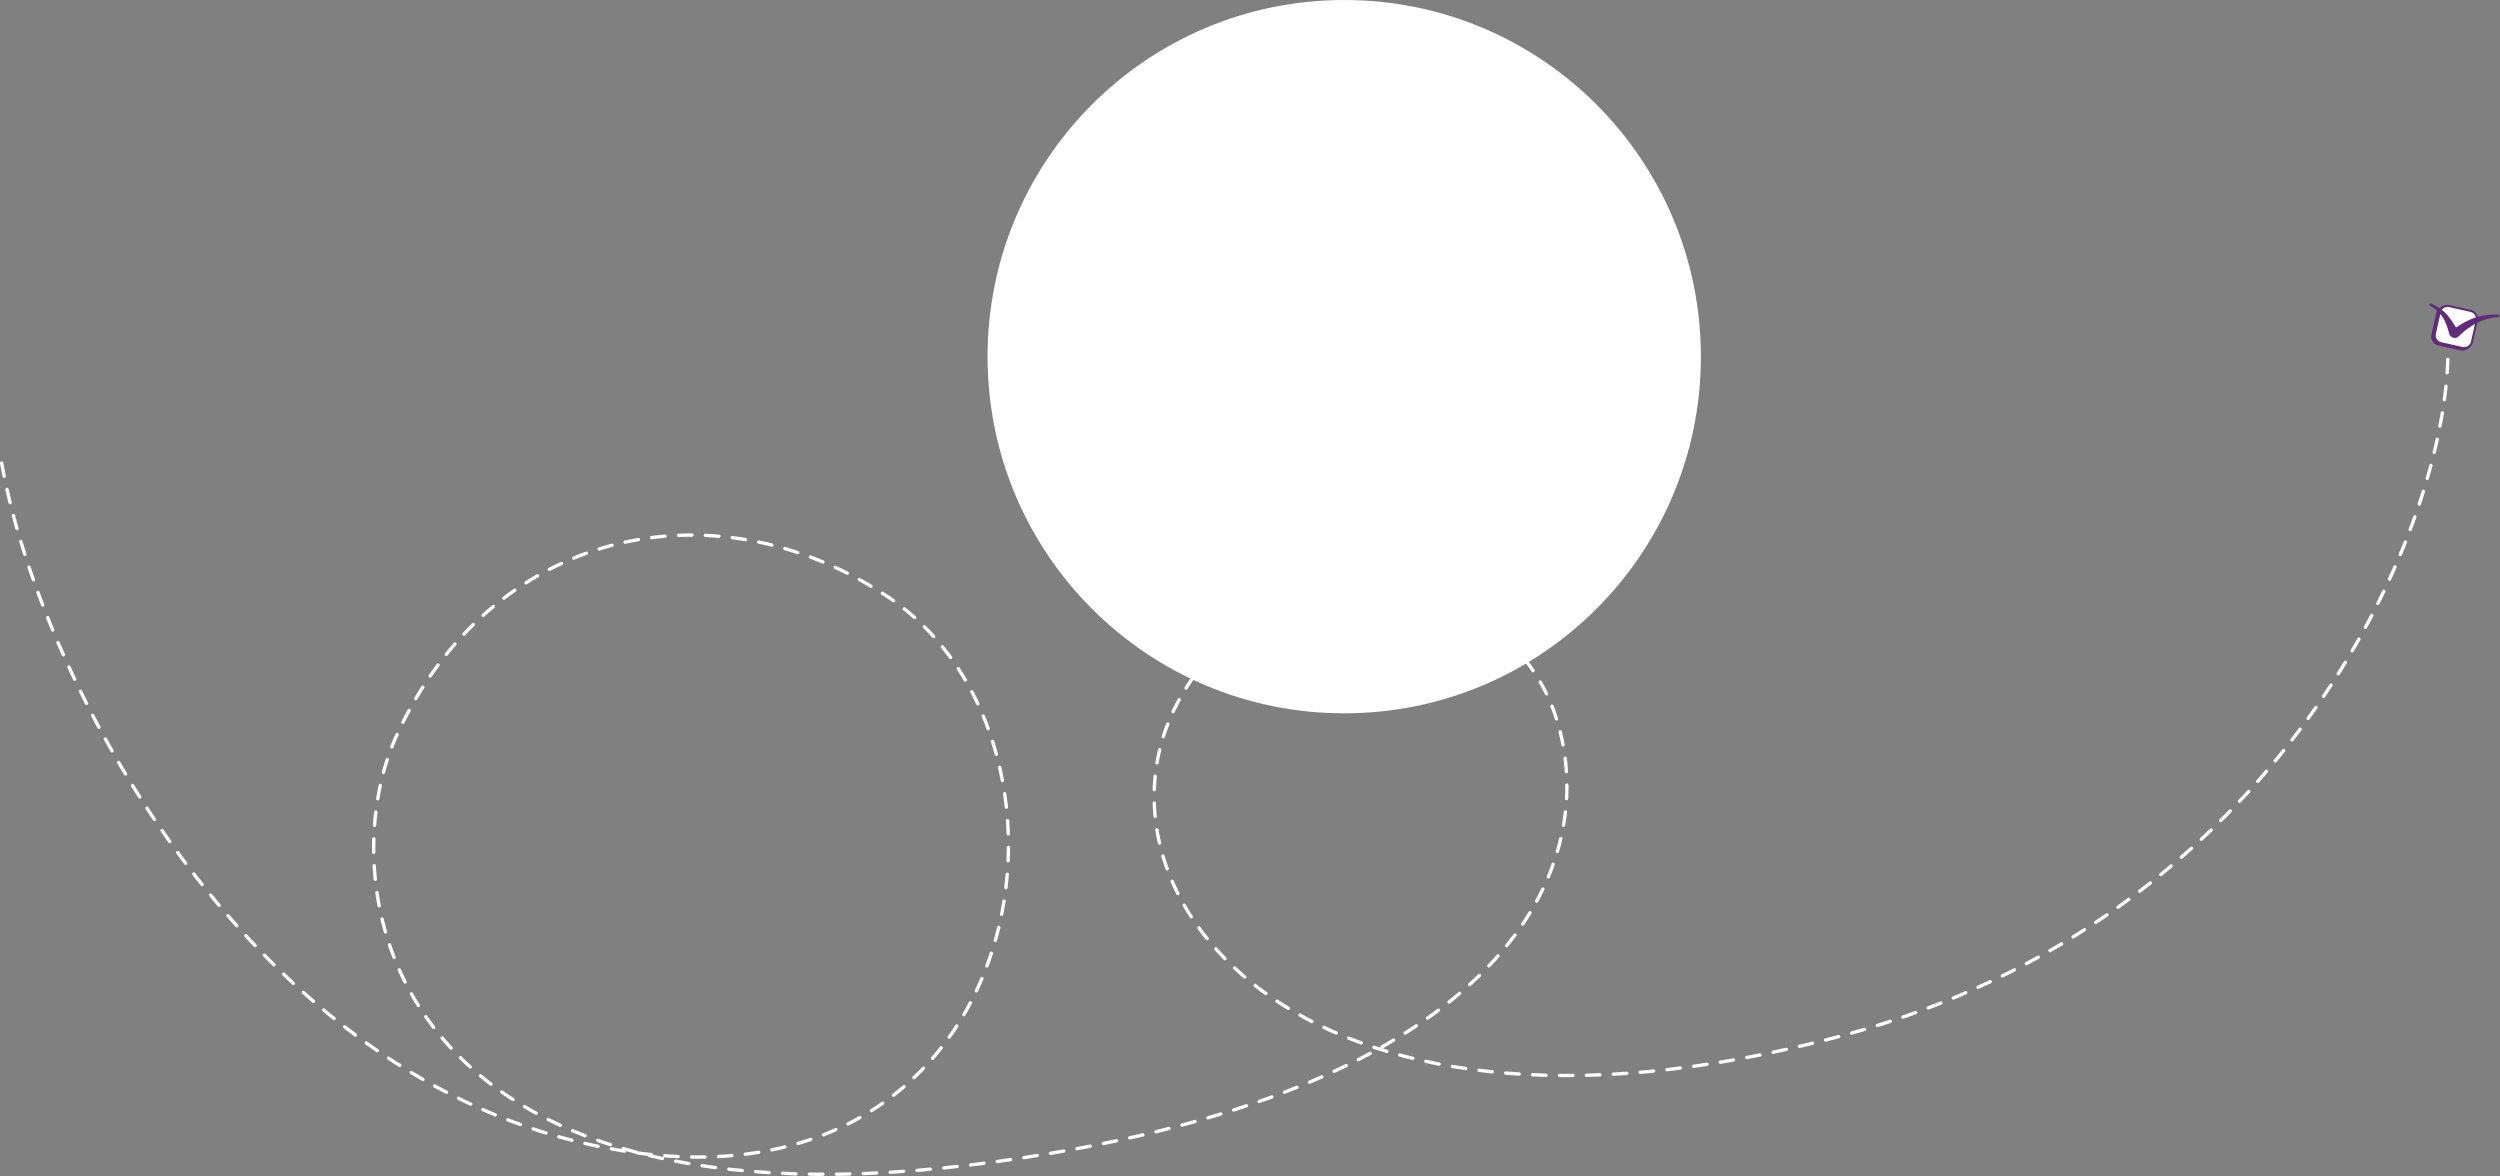 <svg width="1486" height="699" fill="none" xmlns="http://www.w3.org/2000/svg"><rect width="100%" height="100%" fill="#808080" stroke="none"/><path d="M1 275.227c21.512 122.547 140.418 359.339 350.066 405.196 262.061 57.32 309.71-237.953 176.012-326.134-104.14-68.685-235.66-39.037-291.397 83.016-41.069 89.934-6.817 303.783 357.889 253.001 315.843-43.979 358.81-185.304 330.51-266.343-28.3-81.039-154.498-122.654-220.991-11.859-66.494 110.794 60.626 292.204 391.621 203.586C1354.82 546.052 1452.39 318.417 1455 213" stroke="#fff" stroke-width="2" stroke-linecap="round" stroke-linejoin="round" stroke-dasharray="8 8"/><circle cx="799" cy="212" r="212" fill="#fff"/><path d="m1462.11 207.596-12.66-2.845c-2.59-.594-4.22-3.168-3.62-5.763l2.83-12.663c.6-2.595 3.9-4.782 6.56-4.189l11.92 3.407a4.81 4.81 0 0 1 3.63 5.762l-2.22 13.028c-.65 2.595-3.84 3.856-6.44 3.263z" fill="#602B7A" stroke="#602B7A" stroke-width="1.233" stroke-miterlimit="10" stroke-linecap="round" stroke-linejoin="round"/><path d="m1463.58 206.843-12.65-2.846a4.811 4.811 0 0 1-3.63-5.762l2.84-12.664a4.8 4.8 0 0 1 5.75-3.627l12.66 2.845a4.812 4.812 0 0 1 3.63 5.763l-2.84 12.663c-.59 2.533-3.16 4.159-5.76 3.628z" fill="#fff" stroke="#602B7A" stroke-width="1.233" stroke-miterlimit="10" stroke-linecap="round" stroke-linejoin="round"/><path d="M1444.05 180.814c-.12.31.01.678.32.861 1.17.667 4.09 2.429 6.58 5.552 2.56 3.183 4.08 8.041 4.79 10.995.38 1.414 1.56 2.514 3.11 2.623a3.568 3.568 0 0 0 2.76-1.073c1.52-1.555 4.7-4.482 9.79-7.364 5.58-3.133 11.61-3.804 13.46-3.944a.718.718 0 0 0 .67-.561v-.123c.06-.432-.25-.799-.68-.796-2.16-.104-8.26-.11-14.28 2.04-4.67 1.707-8.65 4.271-10.12 5.332-.31.25-.8.131-.99-.237-.94-1.595-3.57-5.826-6.12-8.27-3.29-3.054-6.82-4.81-8.31-5.414-.43-.181-.86.008-.98.379z" fill="#602B7A"/></svg>